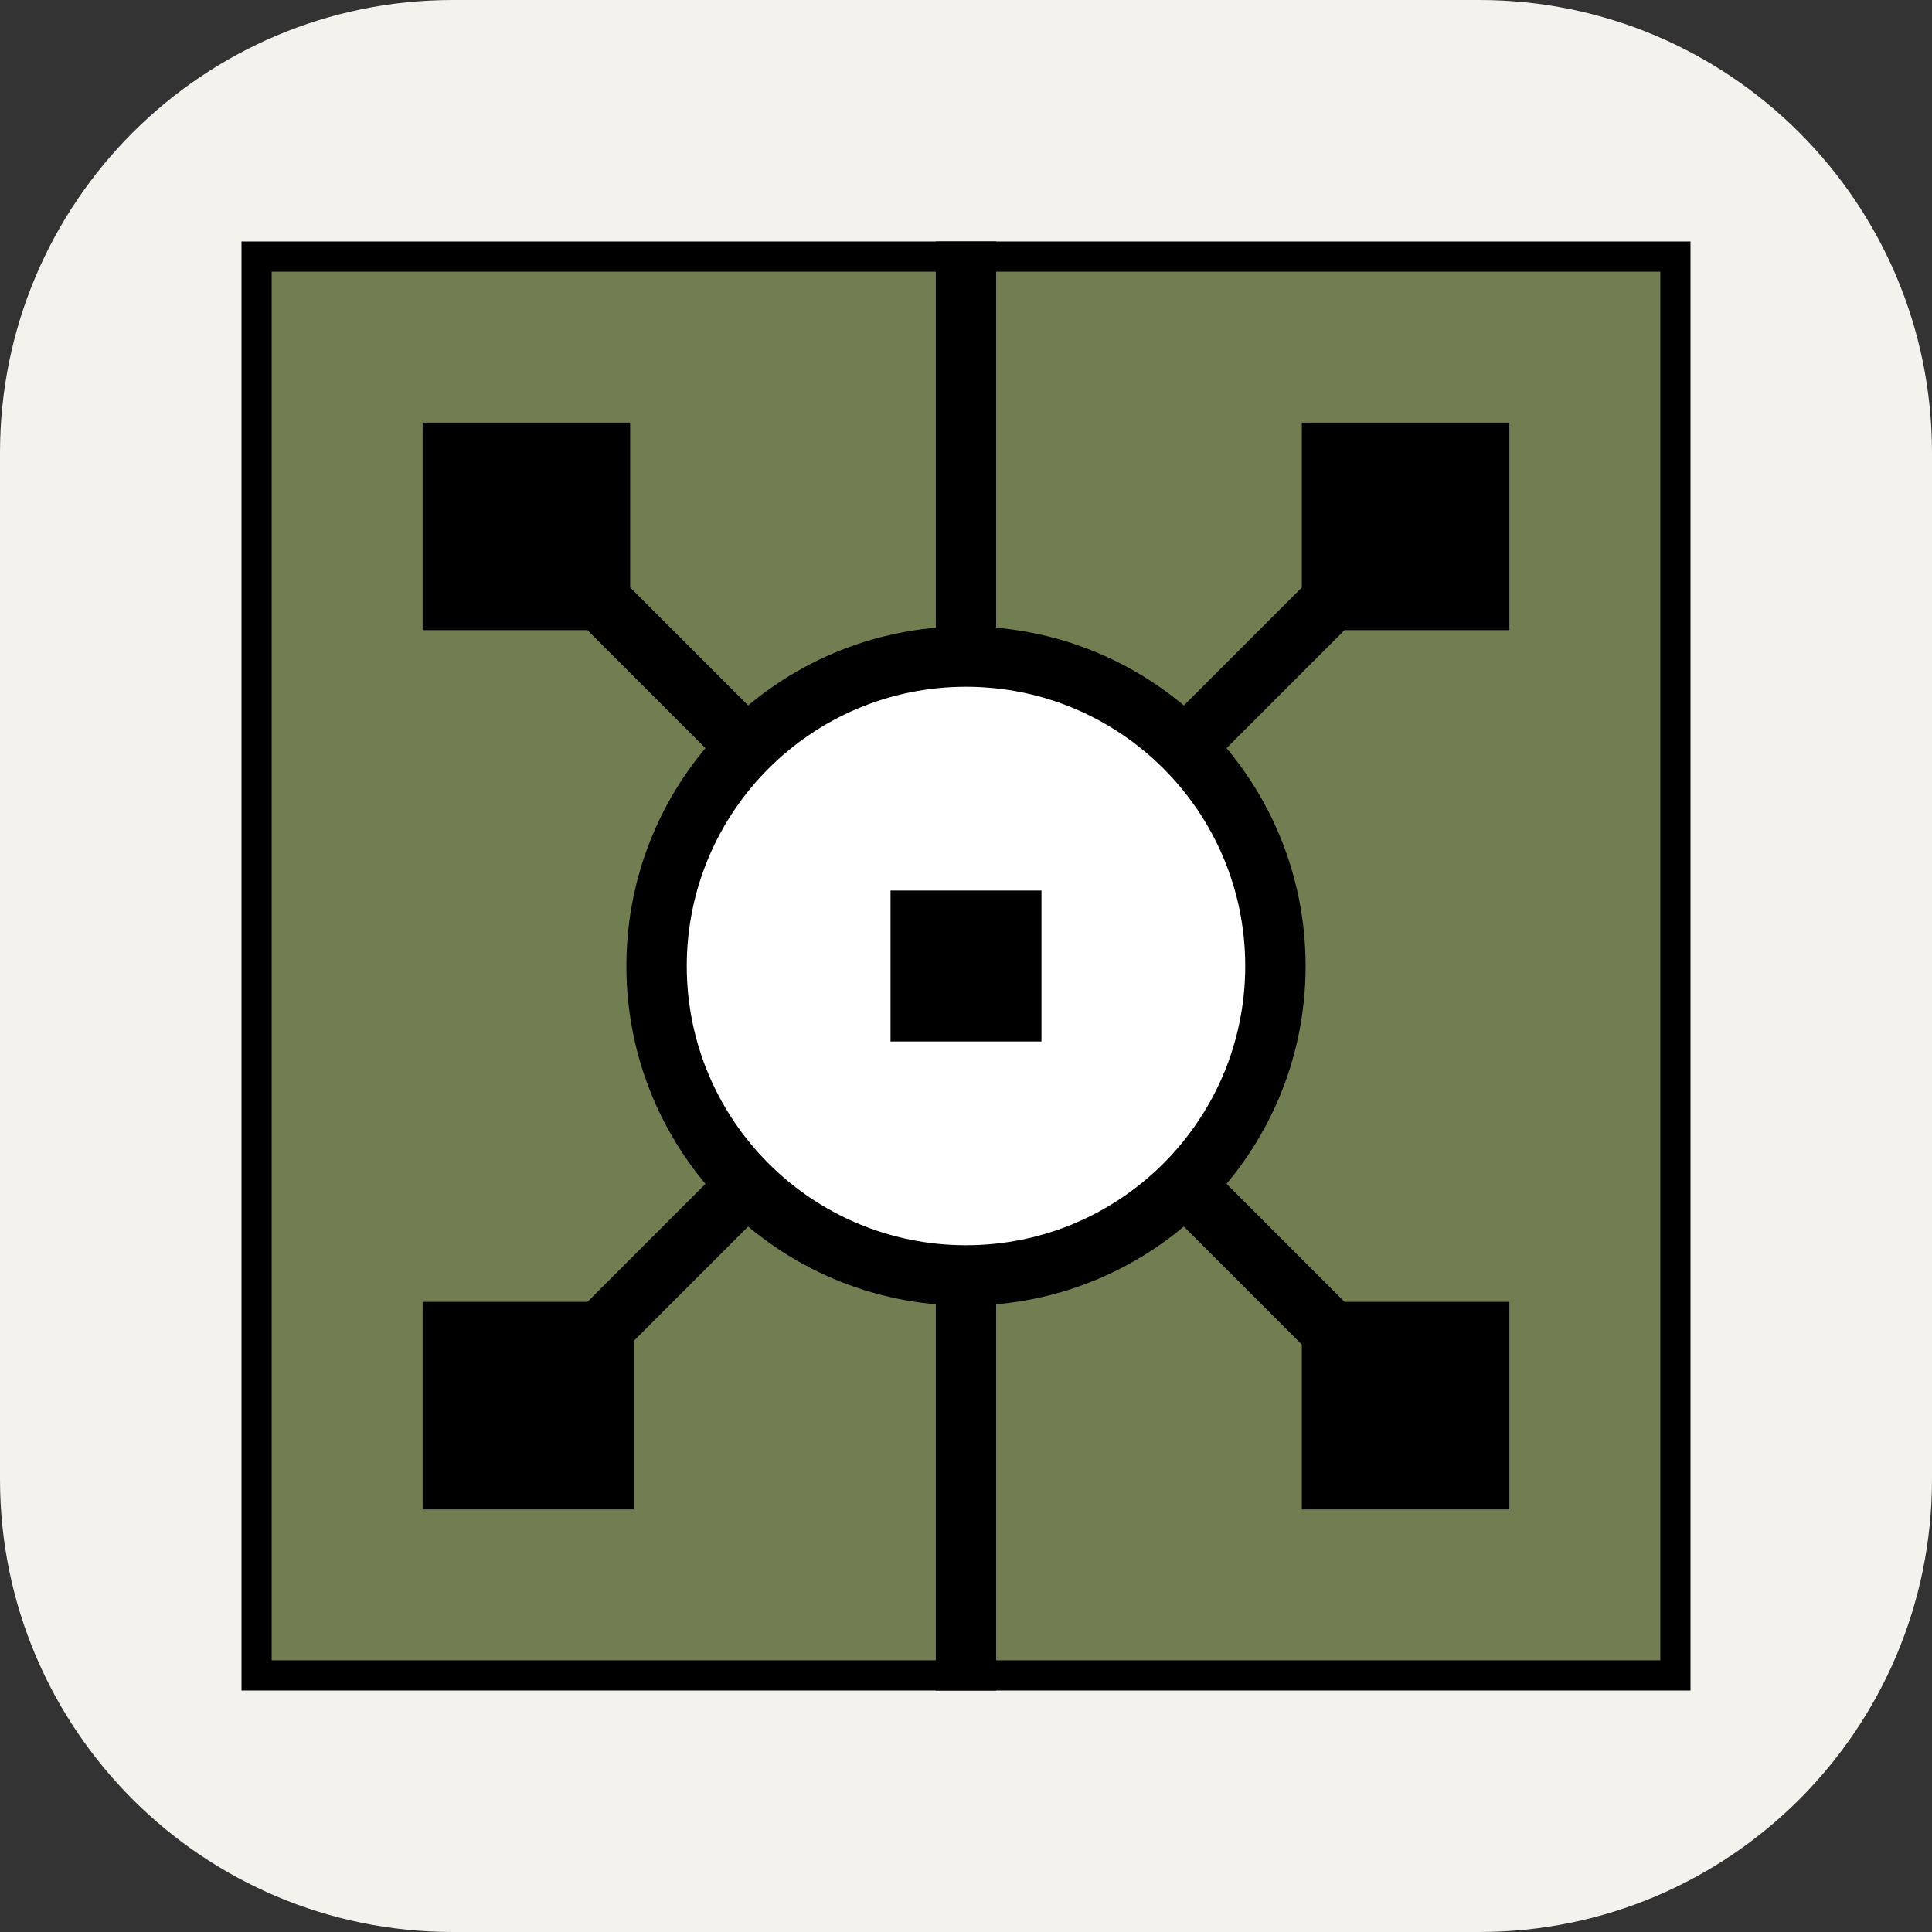 <svg width="256" height="256" viewBox="0 0 256 256" fill="none" xmlns="http://www.w3.org/2000/svg">
<rect x="0" y="0" width="256" height="256" fill="#333333" stroke="none"/>
<g clip-path="url(#clip0_36_68)">
<path d="M196 0H60C26.863 0 0 26.863 0 60V196C0 229.137 26.863 256 60 256H196C229.137 256 256 229.137 256 196V60C256 26.863 229.137 0 196 0Z" fill="#F4F2ED"/>
<path d="M224 32H32V224H224V32Z" fill="black"/>
<path d="M220 36H36V220H220V36Z" fill="#717E51"/>
<path fill-rule="evenodd" clip-rule="evenodd" d="M200 56H172.5V77.843L128 122.343L83.5 77.843V56H56V83.5H77.843L122.343 128L77.843 172.5H56V200H84V177.657L128 133.657L172.5 178.157V200H200V172.5H178.157L133.657 128L178.157 83.5H200V56Z" fill="black"/>
<path d="M131.999 32H123.999V224H131.999V32Z" fill="black"/>
<path d="M127.999 173C152.852 173 172.999 152.853 172.999 128C172.999 103.147 152.852 83 127.999 83C103.146 83 82.999 103.147 82.999 128C82.999 152.853 103.146 173 127.999 173Z" fill="black"/>
<path d="M127.999 165C148.434 165 164.999 148.435 164.999 128C164.999 107.566 148.434 91 127.999 91C107.564 91 90.999 107.566 90.999 128C90.999 148.435 107.564 165 127.999 165Z" fill="white"/>
<path d="M137.999 118H117.999V138H137.999V118Z" fill="black"/>
</g>
<defs>
<clipPath id="clip0_36_68">
<rect width="256" height="256" fill="white"/>
</clipPath>
</defs>
</svg>